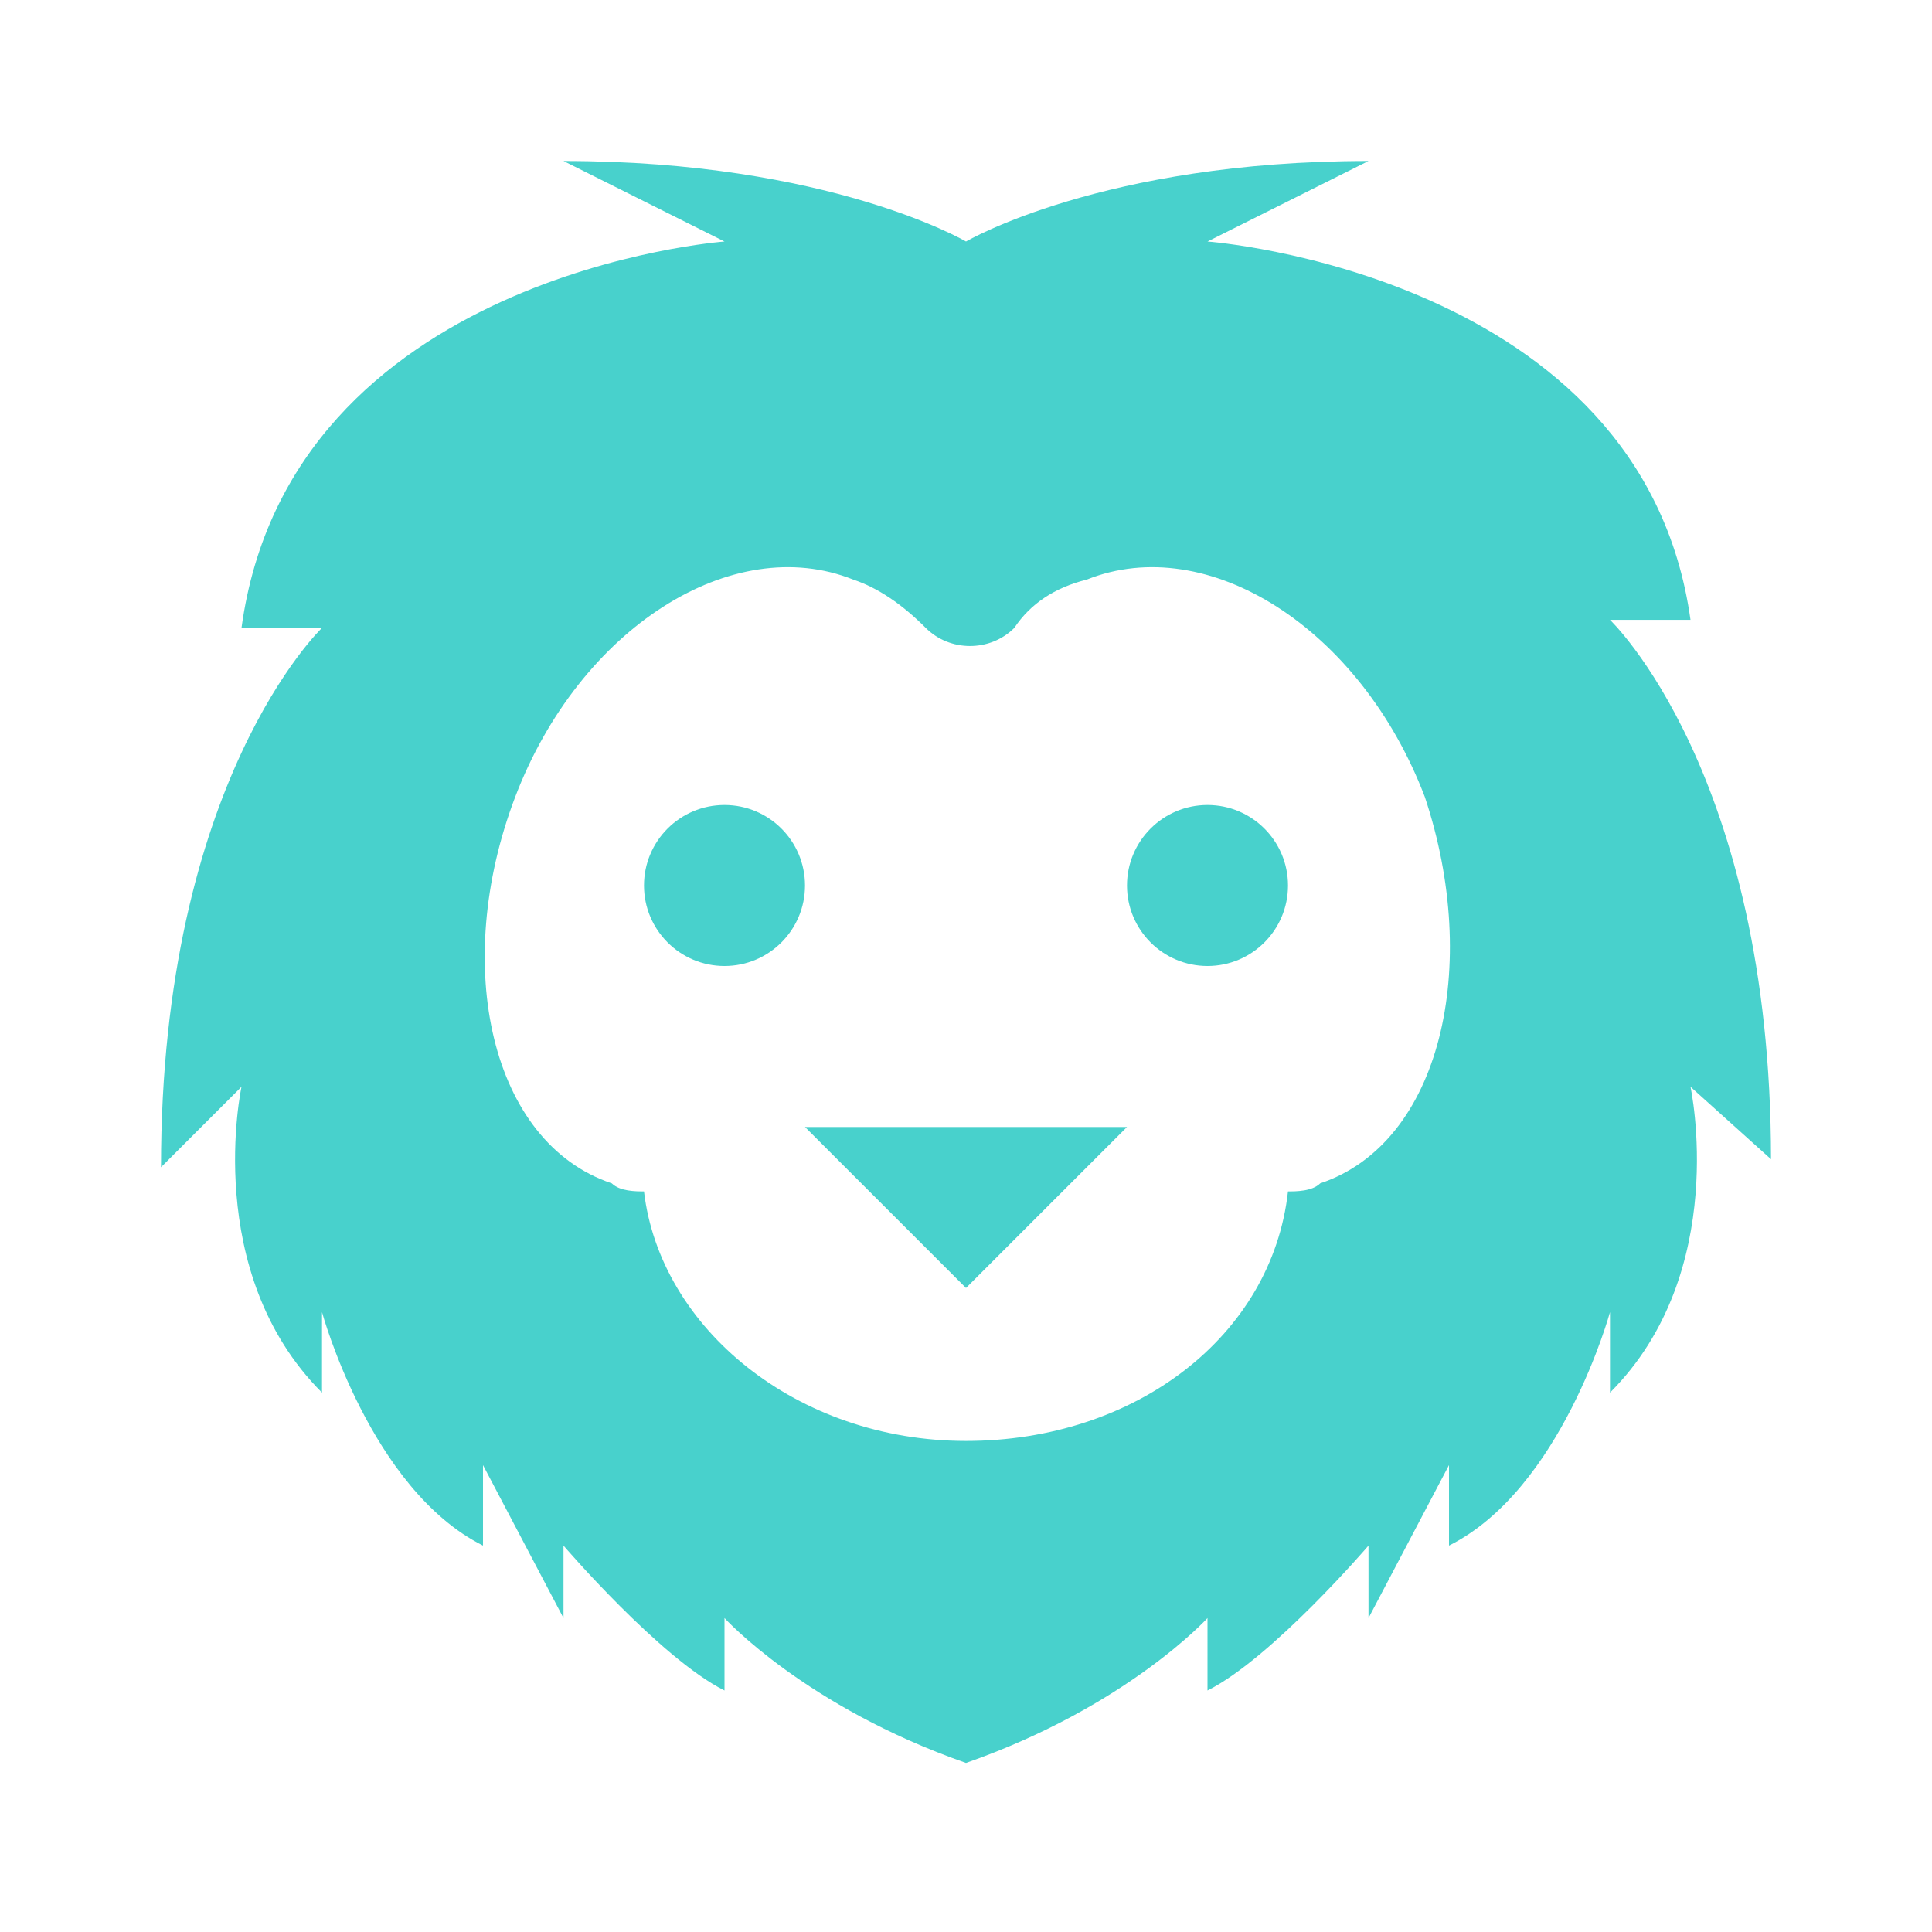 <svg fill="#48D1CC" xmlns="http://www.w3.org/2000/svg" xmlns:xlink="http://www.w3.org/1999/xlink" version="1.1" x="0px" y="0px" viewBox="0 0 24 24" enable-background="new 0 0 24 24" xml:space="preserve"><g><path d="M22,14.4c0-4.8-2-6.7-2-6.7h1C20.4,3.4,15,3,15,3l2-1c-3.3,0-5,1-5,1s-1.7-1-5-1l2,1c0,0-5.4,0.4-6,4.8h1c0,0-2,1.9-2,6.7   l1-1c0,0-0.5,2.3,1,3.8v-1c0,0,0.6,2.2,2,2.9v-1l1,1.9v-0.9c0,0,1.2,1.4,2,1.8v-0.9c0,0,1,1.1,3,1.8c2-0.7,3-1.8,3-1.8V21   c0.8-0.4,2-1.8,2-1.8v0.9l1-1.9v1c1.4-0.7,2-2.9,2-2.9v1c1.5-1.5,1-3.8,1-3.8L22,14.4z M16.4,14.7c-0.1,0.1-0.3,0.1-0.4,0.1   c-0.2,1.8-1.9,3.1-4,3.1s-3.8-1.4-4-3.1c-0.1,0-0.3,0-0.4-0.1c-1.5-0.5-2-2.7-1.2-4.8s2.7-3.3,4.2-2.7c0.3,0.1,0.6,0.3,0.9,0.6   c0.3,0.3,0.8,0.3,1.1,0c0.2-0.3,0.5-0.5,0.9-0.6c1.5-0.6,3.4,0.6,4.2,2.7C18.4,12,17.9,14.2,16.4,14.7z"></path><circle cx="9" cy="11" r="1"></circle><circle cx="15" cy="11" r="1"></circle><polygon points="12,16 14,14 10,14  "></polygon></g></svg>